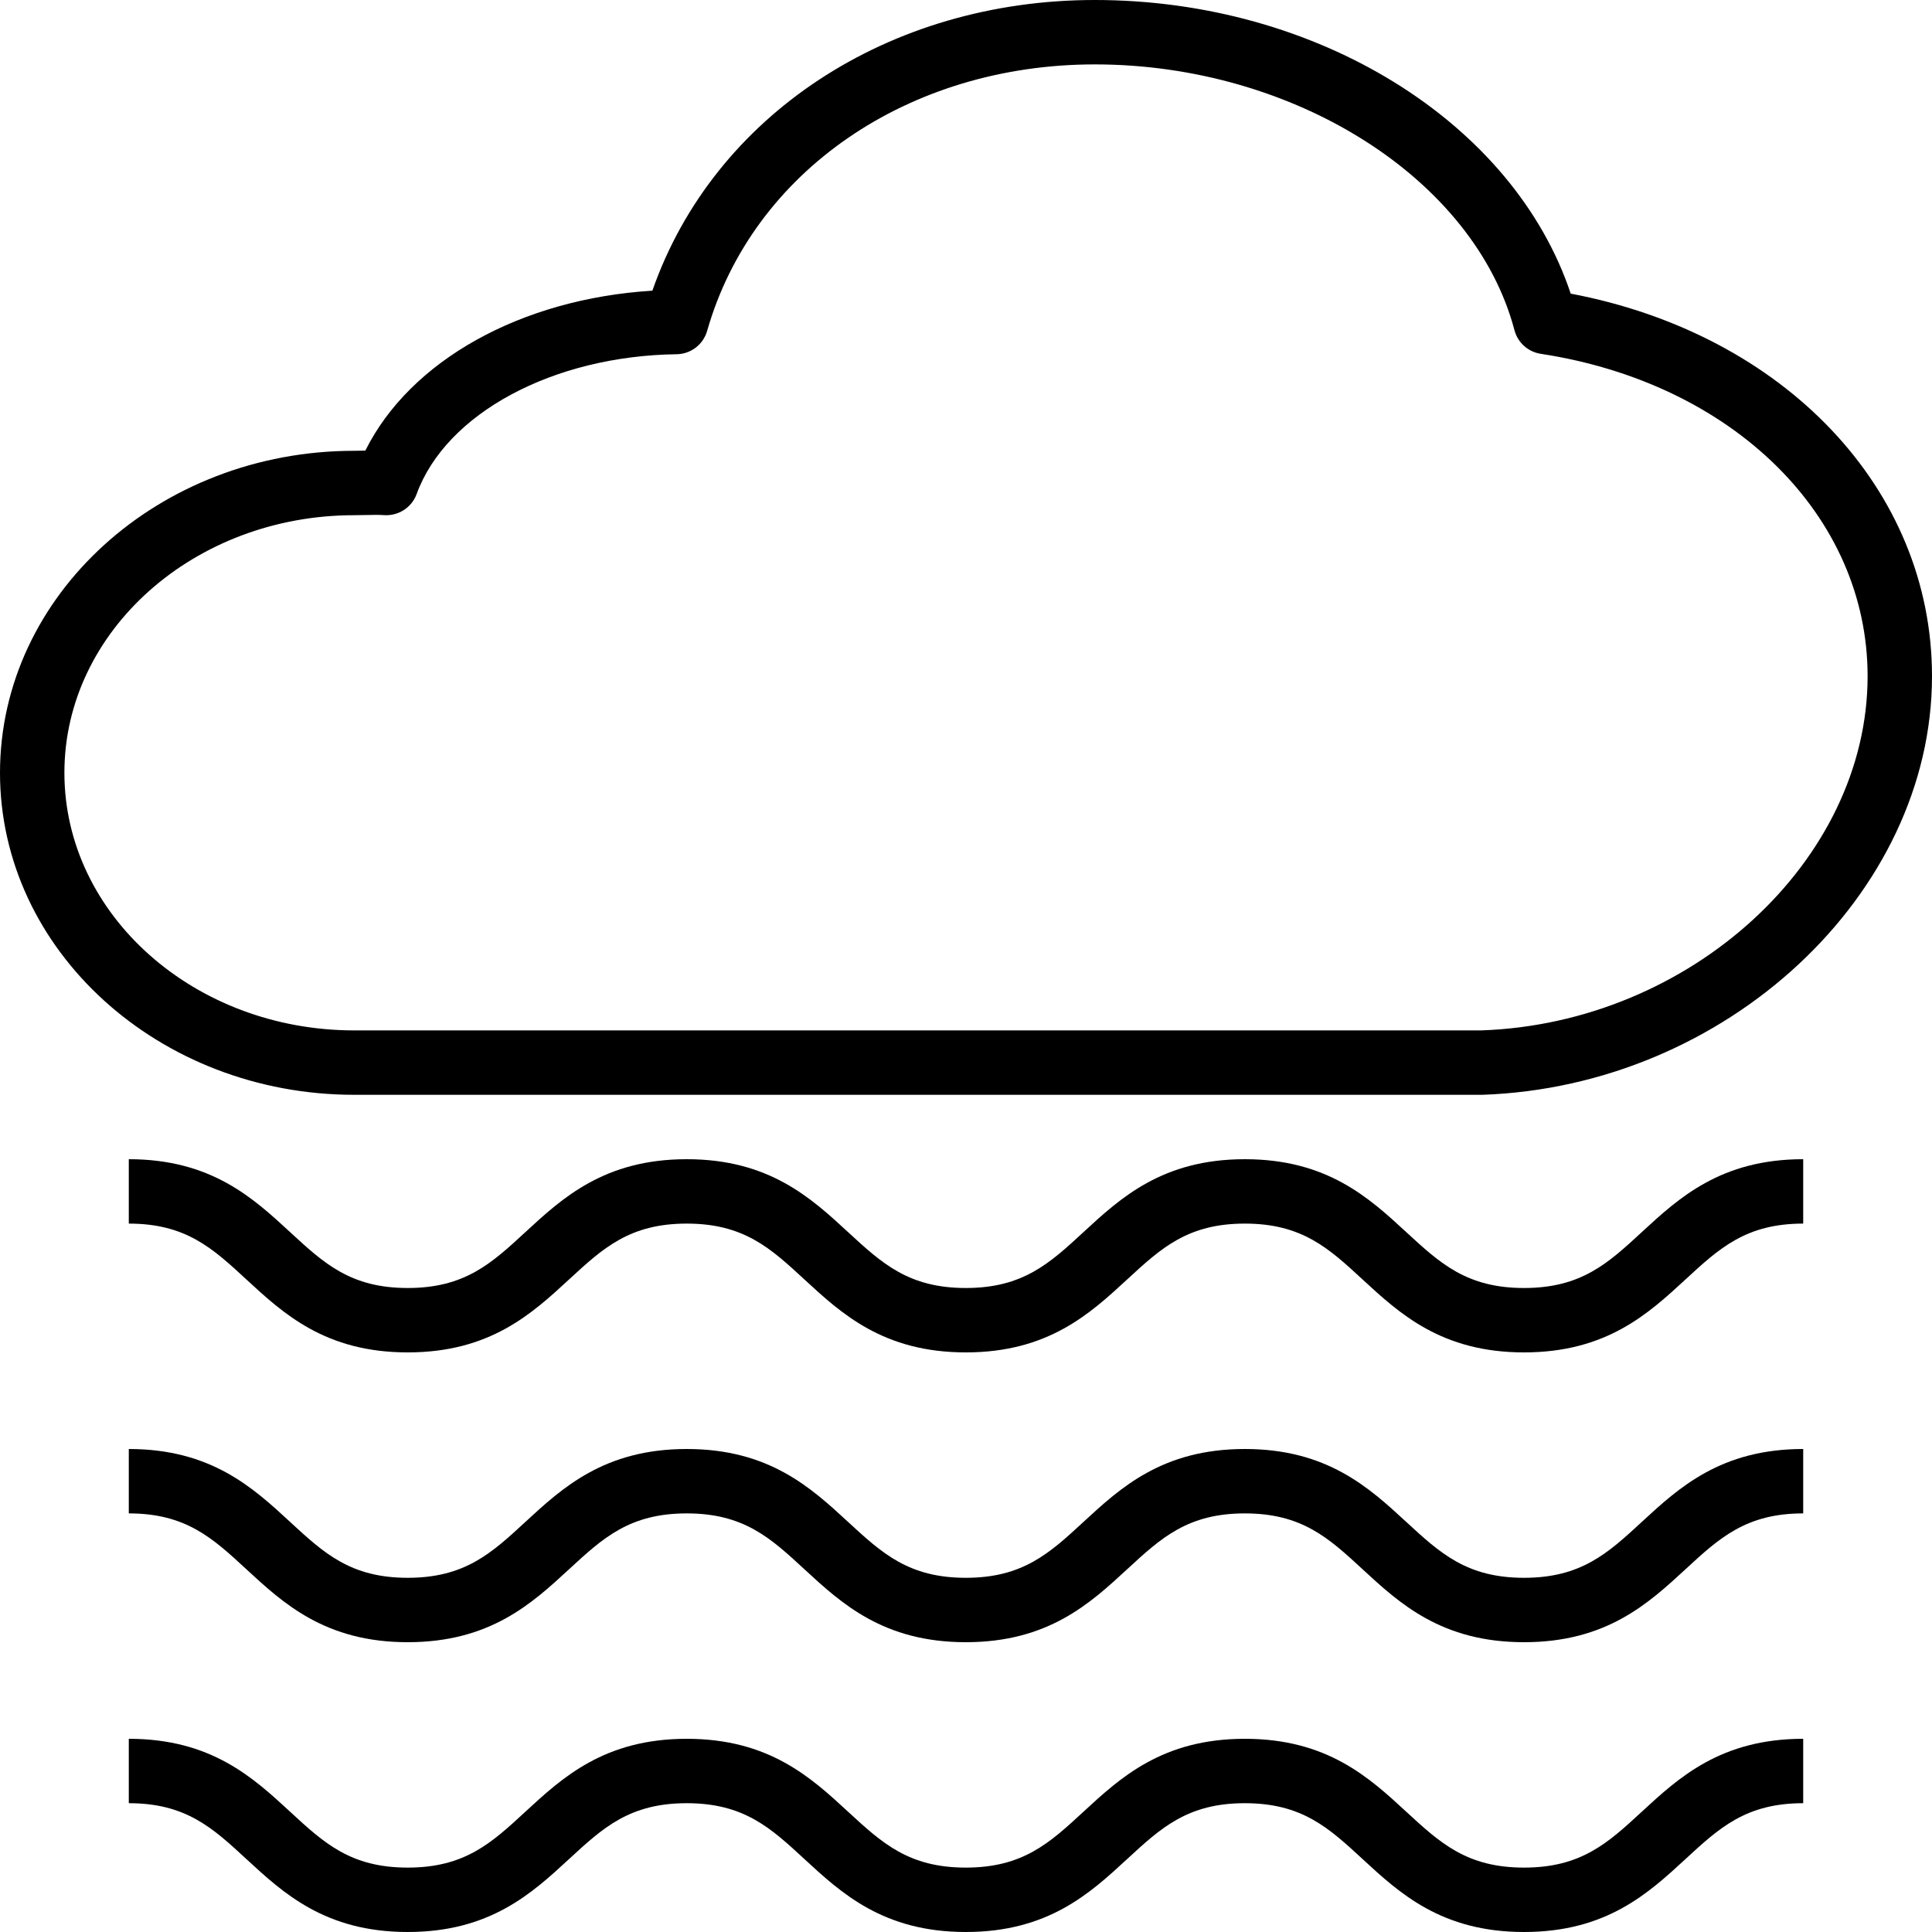 <?xml version="1.0" encoding="iso-8859-1"?>
<!-- Generator: Adobe Illustrator 19.0.0, SVG Export Plug-In . SVG Version: 6.00 Build 0)  -->
<svg version="1.1" id="Capa_1" xmlns="http://www.w3.org/2000/svg" xmlns:xlink="http://www.w3.org/1999/xlink" x="0px" y="0px"
	 viewBox="0 0 480 480" style="enable-background:new 0 0 480 480;" xml:space="preserve">
<g>
	<g>
		<path d="M407.896,306.12c-8.4,7.752-15.048,13.88-29.256,13.88s-20.856-6.128-29.256-13.88
			c-9.216-8.496-19.648-18.12-40.112-18.12c-20.456,0-30.888,9.632-40.088,18.12c-8.4,7.752-15.032,13.88-29.232,13.88
			c-14.208,0-20.84-6.128-29.248-13.88c-9.2-8.488-19.632-18.12-40.088-18.12s-30.888,9.632-40.088,18.12
			c-8.4,7.752-15.032,13.88-29.232,13.88c-14.192,0-20.824-6.128-29.216-13.88C62.88,297.632,52.456,288,32,288v16
			c14.192,0,20.824,6.128,29.216,13.88c9.2,8.496,19.624,18.12,40.08,18.12s30.88-9.632,40.08-18.12
			c8.4-7.752,15.032-13.88,29.24-13.88s20.84,6.128,29.24,13.88c9.2,8.488,19.632,18.12,40.096,18.12
			c20.456,0,30.88-9.632,40.08-18.12c8.4-7.752,15.032-13.88,29.24-13.88c14.216,0,20.856,6.128,29.256,13.88
			c9.208,8.496,19.64,18.12,40.112,18.12c20.472,0,30.904-9.632,40.112-18.12c8.4-7.752,15.04-13.88,29.248-13.88v-16
			C427.536,288,417.104,297.624,407.896,306.12z"/>
	</g>
</g>
<g>
	<g>
		<path d="M407.896,378.12c-8.4,7.752-15.048,13.88-29.256,13.88s-20.856-6.128-29.256-13.88
			c-9.216-8.496-19.648-18.12-40.112-18.12c-20.456,0-30.888,9.632-40.088,18.12c-8.4,7.752-15.032,13.88-29.232,13.88
			c-14.208,0-20.84-6.128-29.248-13.88c-9.2-8.488-19.632-18.12-40.088-18.12s-30.888,9.632-40.088,18.12
			c-8.4,7.752-15.032,13.88-29.232,13.88c-14.192,0-20.824-6.128-29.216-13.88C62.88,369.632,52.456,360,32,360v16
			c14.192,0,20.824,6.128,29.216,13.88c9.2,8.496,19.624,18.12,40.08,18.12s30.88-9.632,40.08-18.12
			c8.4-7.752,15.032-13.88,29.24-13.88s20.84,6.128,29.24,13.88c9.2,8.488,19.632,18.12,40.096,18.12
			c20.456,0,30.88-9.632,40.08-18.12c8.4-7.752,15.032-13.88,29.24-13.88c14.216,0,20.856,6.128,29.256,13.88
			c9.208,8.496,19.64,18.12,40.112,18.12c20.472,0,30.904-9.632,40.112-18.12c8.4-7.752,15.04-13.88,29.248-13.88v-16
			C427.536,360,417.104,369.624,407.896,378.12z"/>
	</g>
</g>
<g>
	<g>
		<path d="M407.896,450.12c-8.4,7.752-15.048,13.88-29.256,13.88s-20.856-6.128-29.256-13.88
			c-9.216-8.496-19.648-18.12-40.112-18.12c-20.456,0-30.888,9.632-40.088,18.12c-8.4,7.752-15.032,13.88-29.232,13.88
			c-14.208,0-20.84-6.128-29.248-13.88c-9.2-8.488-19.632-18.12-40.088-18.12s-30.888,9.632-40.088,18.12
			c-8.4,7.752-15.032,13.88-29.232,13.88c-14.192,0-20.824-6.128-29.216-13.88C62.88,441.632,52.456,432,32,432v16
			c14.192,0,20.824,6.128,29.216,13.88c9.2,8.496,19.624,18.12,40.08,18.12s30.88-9.632,40.08-18.12
			c8.4-7.752,15.032-13.88,29.24-13.88s20.84,6.128,29.24,13.88c9.2,8.488,19.632,18.12,40.096,18.12
			c20.456,0,30.88-9.632,40.08-18.12c8.4-7.752,15.032-13.88,29.24-13.88c14.216,0,20.856,6.128,29.256,13.88
			c9.208,8.496,19.64,18.12,40.112,18.12c20.472,0,30.904-9.632,40.112-18.12c8.4-7.752,15.04-13.88,29.248-13.88v-16
			C427.536,432,417.104,441.624,407.896,450.12z"/>
	</g>
</g>
<g>
	<g>
		<path d="M390.24,72.952C376.032,30.384,327.304,0,272,0c-51.352,0-94.752,28.784-109.92,72.216
			c-32.712,2.032-60.192,17.392-71.312,39.736c-0.12,0-0.24,0.008-0.36,0.008L88,112c-48.52,0-88,35.888-88,80s39.48,80,88,80
			h280.272C428.832,269.928,480,222.304,480,168C480,121.504,443.344,83.016,390.24,72.952z M368,256H88c-39.696,0-72-28.712-72-64
			c0-35.288,32.304-64,72-64l2.768-0.04c0.872-0.016,1.768-0.04,2.632-0.04c0.696,0,1.376,0.016,2,0.064
			c3.56,0.24,6.888-1.872,8.112-5.24c7.304-20.04,33.864-34.328,64.592-34.736c3.536-0.048,6.616-2.408,7.584-5.808
			C187,42.6,225.696,16,272,16c49.496,0,94.32,28.392,104.264,66.04c0.816,3.08,3.376,5.384,6.528,5.864
			C430.608,95.208,464,128.144,464,168C464,213.92,419.912,254.224,368,256z"/>
	</g>
</g>
<g>
</g>
<g>
</g>
<g>
</g>
<g>
</g>
<g>
</g>
<g>
</g>
<g>
</g>
<g>
</g>
<g>
</g>
<g>
</g>
<g>
</g>
<g>
</g>
<g>
</g>
<g>
</g>
<g>
</g>
</svg>
